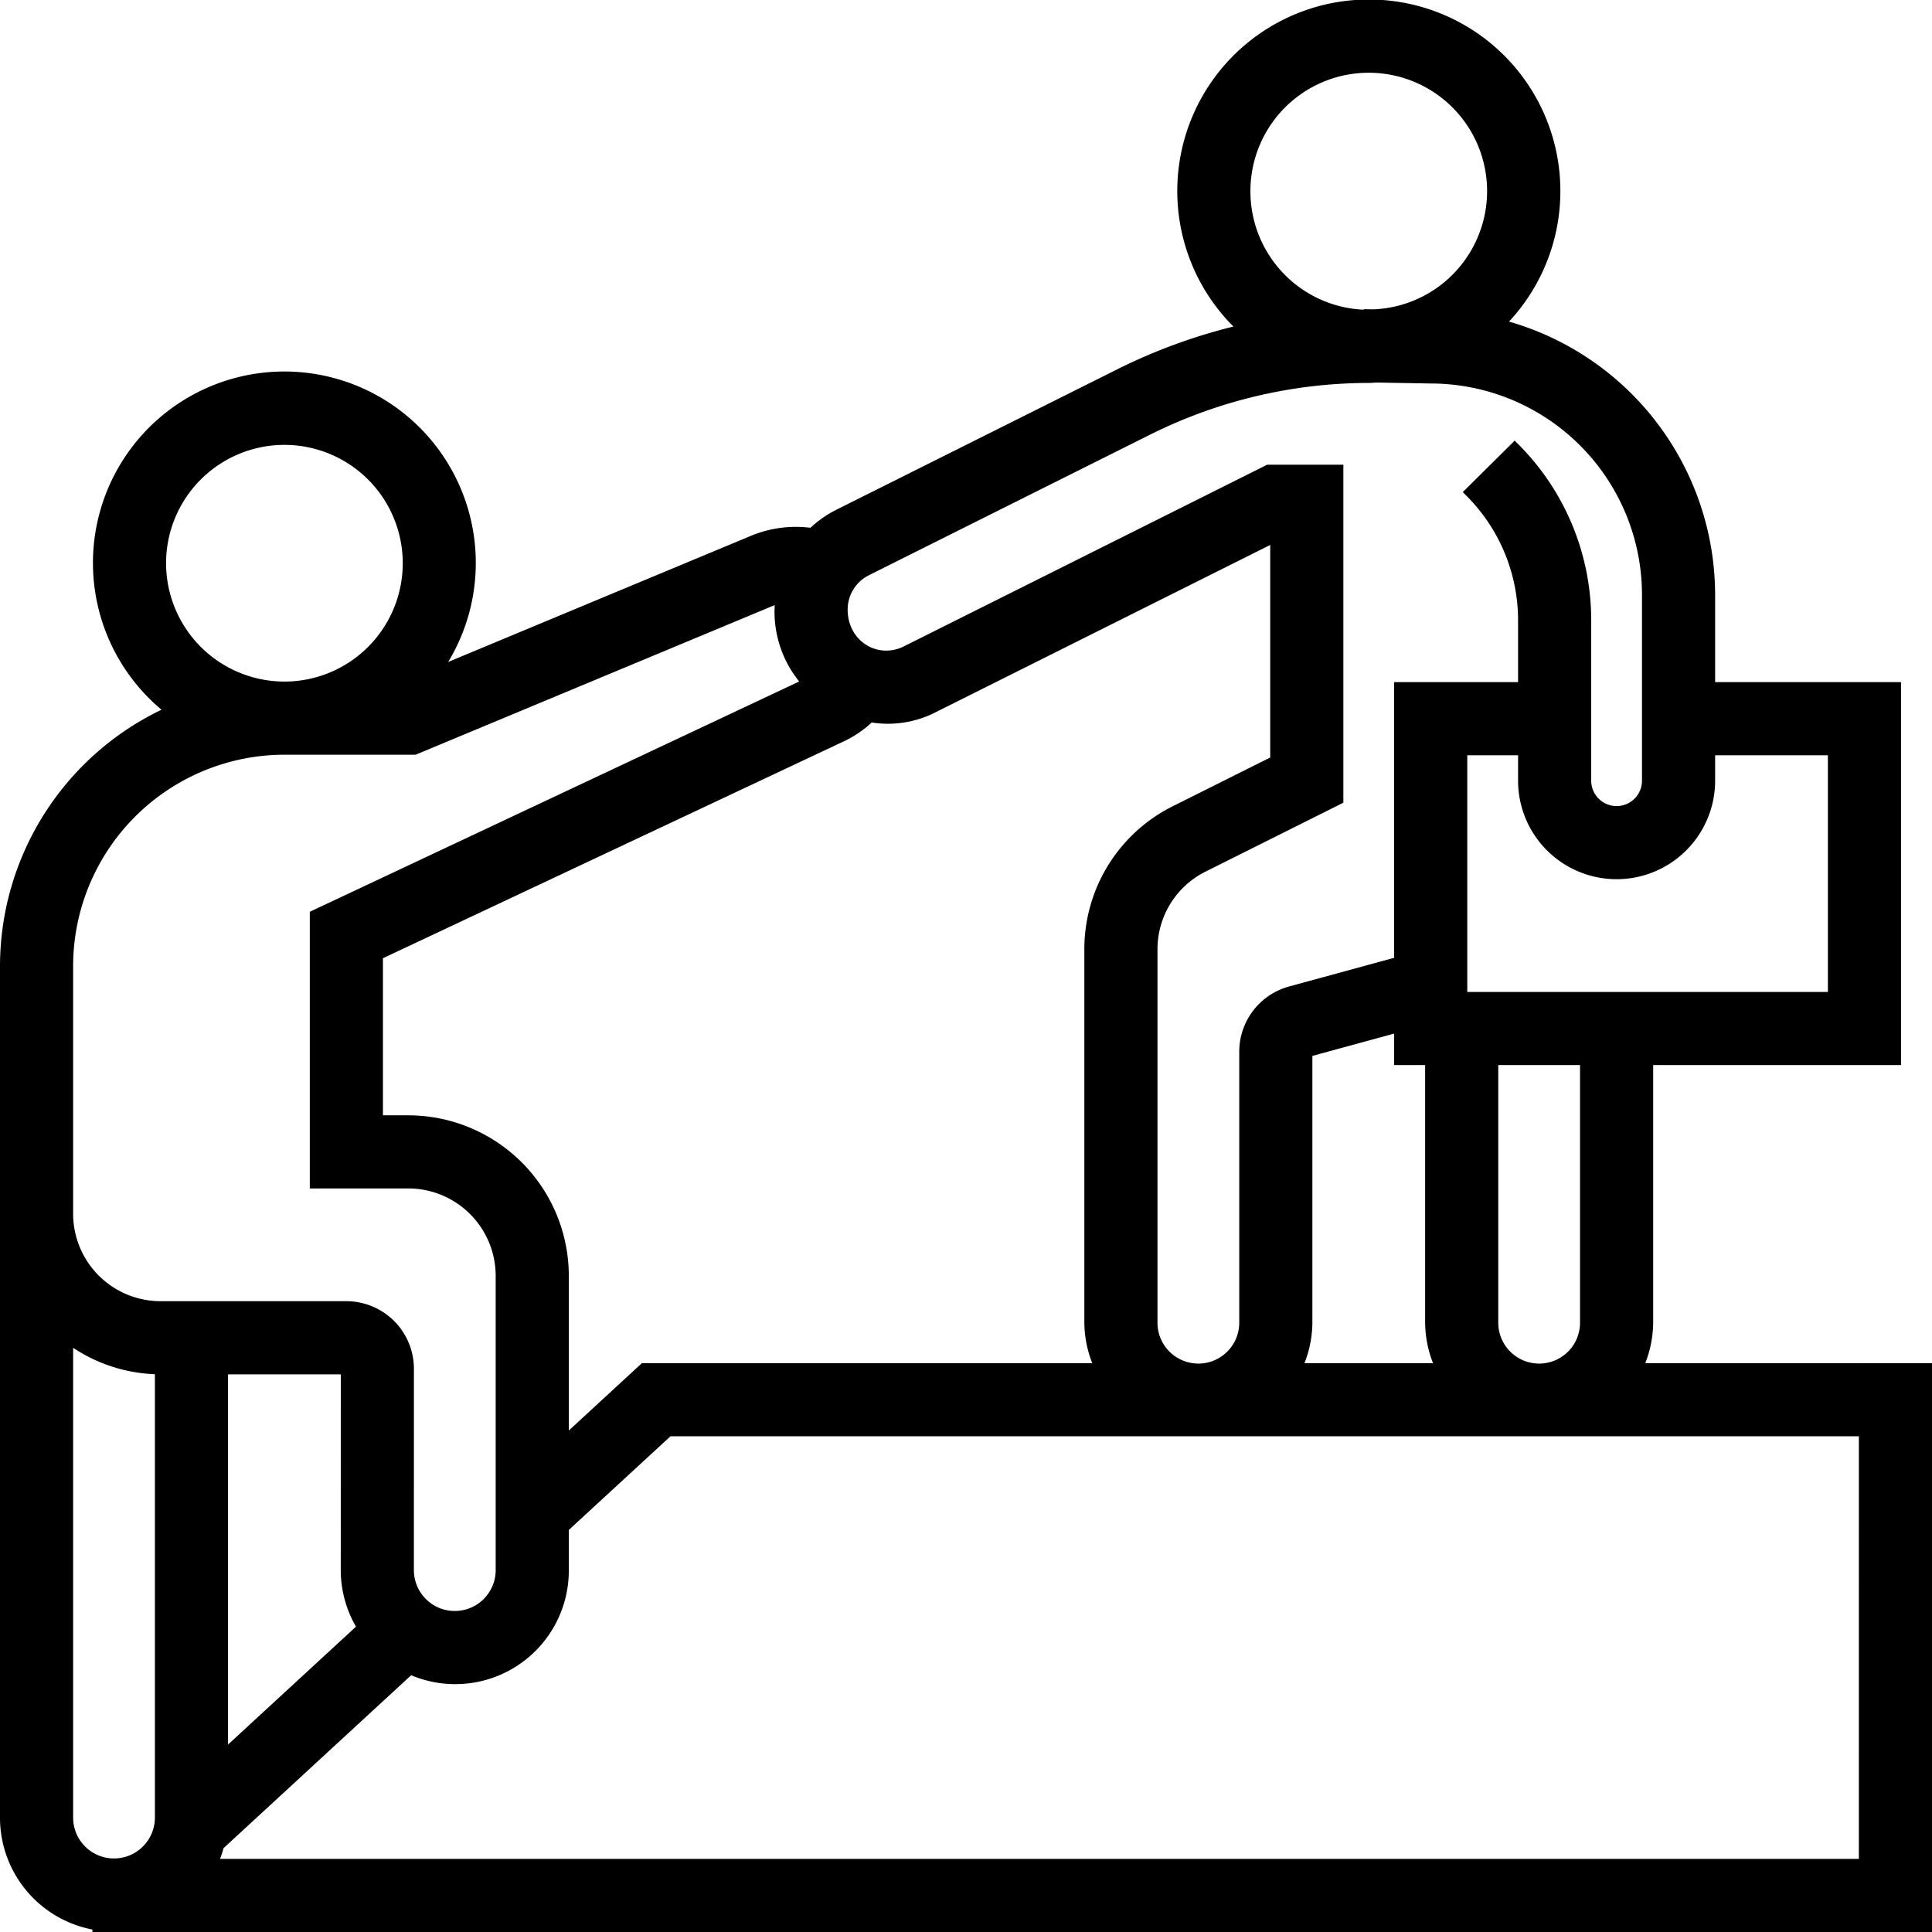 <svg xmlns="http://www.w3.org/2000/svg" width="518.994" height="518.994" viewBox="0 0 518.994 518.994">
  <path id="Path_56098" data-name="Path 56098" d="M439.17,367.189a28.833,28.833,0,0,0,2.921-12.484V284.114h66.58v-99.87H458.736V159.277A74.994,74.994,0,0,0,402,86.672a49.956,49.956,0,1,0-68.119,1.365A149.682,149.682,0,0,0,300.4,100L224.825,137.78a28.353,28.353,0,0,0-7.1,5.085A29.949,29.949,0,0,0,202.1,144.7l-86.238,35.928a49.921,49.921,0,1,0-70.134,9.87A74.985,74.985,0,0,0,1,259V487.865a29.092,29.092,0,0,0,24.826,28.7v.433H516.994v-149.8Zm-13.724-12.484a12.484,12.484,0,1,1-24.967,0V284.114h24.967Zm-41.612-70.591v70.591a28.833,28.833,0,0,0,2.921,12.484H347.623a28.834,28.834,0,0,0,2.921-12.484V282l24.967-6.808v8.922Zm108.192-83.225v66.58h-99.87v-66.58H408.8v8.322a24.967,24.967,0,0,0,49.935,0v-8.322ZM333.9,50.935A33.29,33.29,0,1,1,368.446,84.1l-1.107-.017v.133a.856.856,0,0,0-.15.008A33.323,33.323,0,0,1,333.9,50.935ZM232.273,152.669l75.576-37.784a133.219,133.219,0,0,1,59.339-14.015c.716,0,1.406-.075,2.114-.108l14.531.258a58.321,58.321,0,0,1,58.257,58.257v49.935a8.322,8.322,0,0,1-16.645,0V166.276a65.317,65.317,0,0,0-19.058-46.29L394.57,131.7A48.8,48.8,0,0,1,408.8,166.276v17.968h-33.29v73.7l-29.345,8.006A16.666,16.666,0,0,0,333.9,282v72.705a12.484,12.484,0,1,1-24.967,0V254.6a24.816,24.816,0,0,1,13.8-22.329l36.136-18.068V125.837H340.258L242.9,174.515a11.952,11.952,0,0,1-5.318,1.257c-6.55,0-11.876-5.326-11.876-12.484A11.8,11.8,0,0,1,232.273,152.669ZM109.192,300.609H100.87v-44.65l125-58.823a28.183,28.183,0,0,0,7.315-5.16,26.612,26.612,0,0,0,17.153-2.572l91.88-45.94v60.454L315.29,217.384a41.379,41.379,0,0,0-23,37.218v100.1a28.833,28.833,0,0,0,2.921,12.484H172.518L150.8,387.2V342.222a41.66,41.66,0,0,0-41.612-41.612ZM42.612,150.8a33.29,33.29,0,1,1,33.29,33.29A33.323,33.323,0,0,1,42.612,150.8ZM17.645,259A58.321,58.321,0,0,1,75.9,200.739h34.954L208.5,160.051c.25-.1.549-.166.824-.258a33.2,33.2,0,0,0-.266,4.1,28.319,28.319,0,0,0,7.565,19.192l-132.4,62.3v71.865h24.967a25,25,0,0,1,24.967,24.967v79.055a12.488,12.488,0,1,1-24.976,0l.008-54.088a16.662,16.662,0,0,0-16.645-16.645H42.612a25,25,0,0,1-24.967-24.967ZM59.257,367.189h33.29l-.008,54.079A28.855,28.855,0,0,0,97.05,436.74L59.257,471.561ZM17.645,487.865V358.65a41.182,41.182,0,0,0,24.967,8.539V487.865a12.484,12.484,0,0,1-24.967,0Zm482.7,12.484H56.336a29.131,29.131,0,0,0,1.889-5.2l51.433-47.4A29.005,29.005,0,0,0,150.8,421.277V409.833l28.222-26H500.349Z" transform="translate(0.5 0.5)" stroke="#000" stroke-width="3"/>
</svg>
